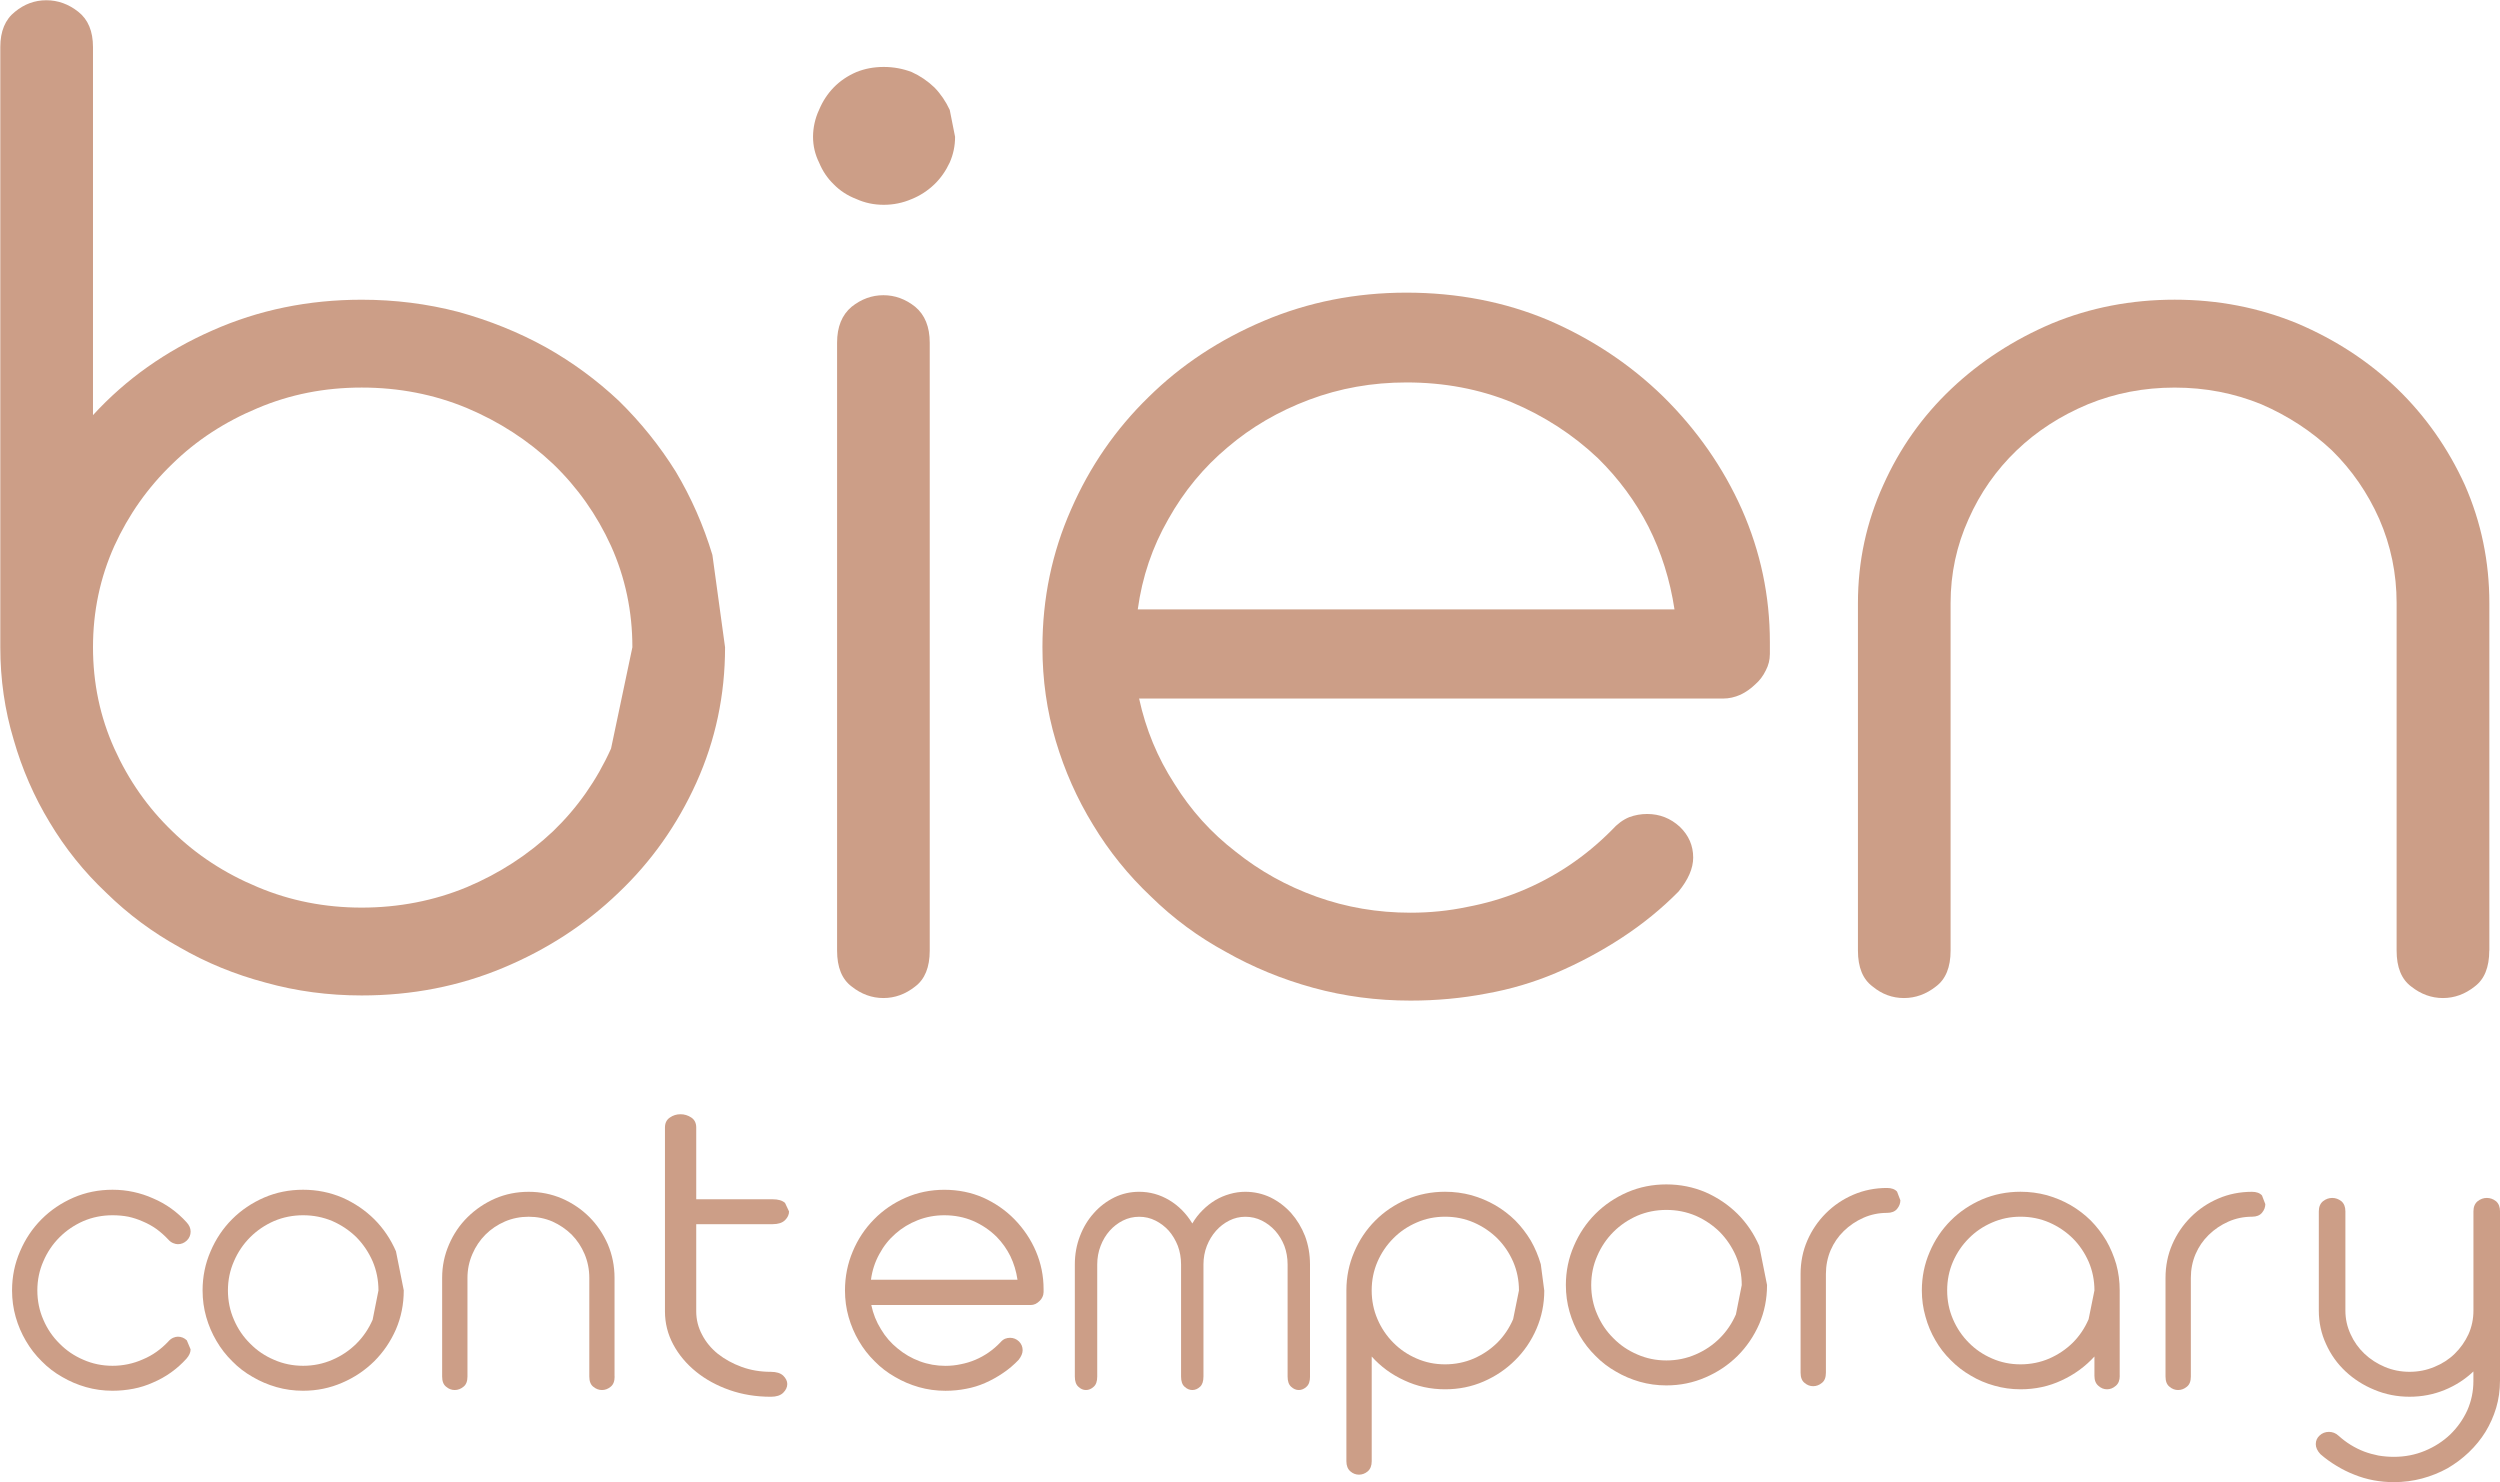 <?xml version="1.0" encoding="UTF-8"?><svg xmlns="http://www.w3.org/2000/svg" viewBox="0 0 898.51 532.68"><defs><style>.i{fill:#cc9e87;}</style></defs><g id="a"/><g id="b"/><g id="c"/><g id="d"/><g id="e"/><g id="f"><g><g><path class="i" d="M260.59,232.63c0,17.21-3.44,33.42-10.3,48.63-6.87,15.21-16.22,28.43-28.04,39.64-11.82,11.37-25.64,20.36-41.46,26.96-15.81,6.61-32.75,9.91-50.8,9.91-11.98,0-23.48-1.53-34.51-4.61-11.02-2.92-21.33-7.14-30.91-12.68-9.75-5.38-18.53-11.91-26.36-19.59-7.99-7.53-14.78-15.98-20.37-25.35-5.59-9.22-9.91-19.13-12.94-29.73C1.71,255.22,.11,244.15,.11,232.63V16.91C.11,11.23,1.87,7,5.38,4.23,8.74,1.47,12.49,.09,16.65,.09s7.99,1.38,11.5,4.15c3.51,2.77,5.27,6.99,5.27,12.68V149.2c11.82-12.91,26.12-23.05,42.89-30.42,16.61-7.38,34.51-11.06,53.68-11.06,11.98,0,23.56,1.46,34.75,4.38,11.18,3.08,21.65,7.3,31.39,12.68,9.58,5.38,18.37,11.83,26.36,19.36,7.83,7.68,14.62,16.13,20.37,25.35,5.59,9.37,9.98,19.36,13.18,29.96l4.55,33.19Zm-33.31,0c0-12.91-2.56-25.04-7.67-36.41-5.11-11.21-12.06-21.05-20.85-29.5-8.95-8.45-19.25-15.13-30.91-20.05-11.82-4.92-24.44-7.38-37.86-7.38s-25.72,2.46-37.38,7.38c-11.82,4.92-22.05,11.6-30.67,20.05-8.79,8.45-15.74,18.29-20.85,29.5-5.11,11.37-7.67,23.51-7.67,36.41s2.55,25.05,7.67,36.41c5.11,11.37,12.06,21.28,20.85,29.73,8.63,8.45,18.85,15.14,30.67,20.05,11.66,4.92,24.12,7.38,37.38,7.38s26.04-2.46,37.86-7.38c11.66-4.92,21.96-11.6,30.91-20.05,8.78-8.45,15.73-18.36,20.85-29.73l7.67-36.41Z"/><path class="i" d="M343.26,49.18c0,3.23-.64,6.3-1.92,9.22-1.44,3.08-3.28,5.69-5.51,7.84-2.4,2.3-5.11,4.07-8.15,5.3-3.2,1.38-6.55,2.07-10.06,2.07s-6.79-.69-9.83-2.07c-3.2-1.23-5.91-3-8.15-5.3-2.24-2.15-4-4.76-5.27-7.84-1.44-2.92-2.16-5.99-2.16-9.22s.72-6.6,2.16-9.68c1.28-3.07,3.03-5.76,5.27-8.07,2.24-2.3,4.95-4.15,8.15-5.53,3.03-1.23,6.31-1.84,9.83-1.84s6.87,.62,10.06,1.84c3.03,1.38,5.75,3.23,8.15,5.53,2.24,2.3,4.07,4.99,5.51,8.07l1.92,9.68Zm-9.11,292.46c0,5.99-1.75,10.3-5.23,12.91-3.49,2.77-7.3,4.15-11.42,4.15s-7.93-1.38-11.42-4.15c-3.49-2.61-5.23-6.91-5.23-12.91V123.16c0-5.68,1.75-9.99,5.23-12.91,3.49-2.77,7.29-4.15,11.42-4.15s7.93,1.38,11.42,4.15c3.49,2.92,5.23,7.22,5.23,12.91v218.48Z"/><path class="i" d="M636.09,235.16c0,2-.48,3.92-1.44,5.76-.96,2-2.24,3.69-3.83,5.07-1.6,1.54-3.35,2.77-5.27,3.69-2.08,.92-4.16,1.38-6.23,1.38h-209.92c2.4,11.06,6.63,21.28,12.7,30.65,5.91,9.53,13.26,17.67,22.05,24.43,8.63,6.91,18.29,12.29,29,16.13,10.7,3.84,21.96,5.76,33.79,5.76,7.03,0,13.82-.69,20.37-2.07,6.55-1.23,12.86-3.07,18.93-5.53,12.46-5.07,23.48-12.45,33.07-22.12,1.92-2.15,3.99-3.69,6.23-4.61,2.07-.77,4.23-1.15,6.47-1.15,4.47,0,8.39,1.54,11.74,4.61,3.19,3.08,4.79,6.76,4.79,11.06,0,3.84-1.76,7.92-5.27,12.21-6.07,6.15-12.86,11.68-20.37,16.59-7.51,4.92-15.42,9.14-23.72,12.68-7.99,3.38-16.29,5.84-24.92,7.38-8.79,1.69-17.89,2.54-27.32,2.54-12.14,0-23.81-1.54-34.99-4.61-11.18-3.07-21.65-7.38-31.39-12.91-9.91-5.38-18.85-11.98-26.84-19.82-8.15-7.68-15.1-16.28-20.85-25.81-5.75-9.37-10.23-19.44-13.42-30.19-3.2-10.75-4.79-21.97-4.79-33.65,0-17.52,3.43-34.03,10.3-49.55,6.71-15.36,15.97-28.81,27.8-40.33,11.66-11.52,25.48-20.66,41.46-27.43,15.97-6.76,33.07-10.14,51.28-10.14s35.38,3.31,51.04,9.91c15.65,6.76,29.39,15.9,41.22,27.43,12.14,11.98,21.57,25.51,28.28,40.56,6.71,15.21,10.06,31.11,10.06,47.71v4.38Zm-34.27-16.13c-1.6-10.6-4.71-20.51-9.35-29.73-4.63-9.06-10.71-17.29-18.21-24.66-8.95-8.45-19.25-15.13-30.91-20.05-11.66-4.76-24.29-7.14-37.86-7.14-12.3,0-23.96,2.07-34.99,6.22s-20.77,9.83-29.24,17.05c-8.63,7.22-15.74,15.83-21.33,25.81-5.75,9.99-9.43,20.82-11.02,32.5h192.9Z"/><path class="i" d="M894.65,341.64c0,5.99-1.74,10.3-5.23,12.91-3.49,2.77-7.3,4.15-11.42,4.15s-7.93-1.38-11.42-4.15c-3.49-2.61-5.23-6.91-5.23-12.91v-124.91c0-10.6-2.08-20.66-6.23-30.19-4.16-9.37-9.82-17.59-17.01-24.66-7.35-6.91-15.81-12.45-25.4-16.59-9.75-3.99-20.13-5.99-31.15-5.99s-21.41,2-31.15,5.99c-9.91,4.15-18.45,9.68-25.64,16.59-7.35,7.07-13.1,15.29-17.25,24.66-4.31,9.53-6.47,19.59-6.47,30.19v124.91c0,5.99-1.76,10.3-5.27,12.91-3.52,2.77-7.35,4.15-11.5,4.15s-7.91-1.38-11.26-4.15c-3.52-2.61-5.27-6.91-5.27-12.91v-124.91c0-14.9,3.03-29.04,9.11-42.41,5.91-13.21,14.06-24.74,24.44-34.57,10.38-9.83,22.44-17.67,36.18-23.51,13.74-5.68,28.43-8.53,44.09-8.53s30.19,2.84,44.09,8.53c13.74,5.84,25.72,13.68,35.95,23.51,10.15,9.83,18.24,21.36,24.27,34.57,5.87,13.37,8.8,27.5,8.8,42.41v124.91Z"/></g><g><path class="i" d="M68.5,484.99c0,1.09-.5,2.2-1.5,3.34-1.66,1.83-3.49,3.47-5.5,4.91-2.01,1.44-4.19,2.66-6.54,3.66-2.22,1-4.56,1.75-7,2.22s-4.95,.72-7.52,.72c-3.32,0-6.5-.44-9.55-1.31-3.05-.87-5.91-2.09-8.57-3.66-2.71-1.53-5.15-3.4-7.33-5.63-2.22-2.18-4.12-4.62-5.69-7.33-1.57-2.66-2.79-5.52-3.66-8.57-.87-3.05-1.31-6.24-1.31-9.55,0-4.97,.96-9.66,2.88-14.07,1.88-4.41,4.45-8.24,7.72-11.52s7.11-5.87,11.52-7.79c4.36-1.88,9.03-2.81,14-2.81,2.57,0,5.08,.26,7.52,.79s4.78,1.29,7,2.29c2.36,1,4.54,2.22,6.54,3.66,2.01,1.44,3.84,3.08,5.5,4.91,1,1.05,1.5,2.18,1.5,3.4s-.46,2.33-1.37,3.21c-.92,.87-1.99,1.31-3.21,1.31-.52,0-1.09-.13-1.7-.39-.65-.26-1.24-.7-1.77-1.31-1.27-1.35-2.66-2.59-4.19-3.73-1.53-1.09-3.19-2.01-4.97-2.75-1.66-.74-3.38-1.31-5.17-1.7-1.83-.35-3.73-.52-5.69-.52-3.71,0-7.2,.7-10.47,2.09-3.27,1.44-6.13,3.38-8.57,5.82-2.49,2.49-4.43,5.37-5.82,8.64-1.44,3.27-2.16,6.76-2.16,10.47s.72,7.26,2.16,10.53c1.39,3.27,3.34,6.13,5.82,8.57,2.44,2.49,5.3,4.43,8.57,5.82,3.27,1.44,6.76,2.16,10.47,2.16s7.46-.76,10.86-2.29c1.79-.74,3.45-1.66,4.97-2.75,1.53-1.09,2.92-2.31,4.19-3.66,.52-.61,1.11-1.07,1.77-1.37,.61-.26,1.18-.39,1.7-.39,1.22,0,2.29,.44,3.21,1.31l1.37,3.27Z"/><path class="i" d="M145.11,463.79c0,4.97-.94,9.64-2.81,14-1.92,4.36-4.51,8.18-7.79,11.45-3.32,3.27-7.15,5.85-11.52,7.72-4.41,1.92-9.09,2.88-14.07,2.88-3.32,0-6.5-.44-9.55-1.31-3.05-.87-5.91-2.09-8.57-3.66-2.71-1.53-5.15-3.4-7.33-5.63-2.22-2.18-4.12-4.62-5.69-7.33-1.57-2.66-2.79-5.52-3.66-8.57-.87-3.05-1.31-6.24-1.31-9.55,0-4.97,.96-9.66,2.88-14.07,1.88-4.41,4.45-8.24,7.72-11.52s7.11-5.87,11.52-7.79c4.36-1.88,9.03-2.81,14-2.81s9.66,.94,14.07,2.81c4.36,1.92,8.2,4.51,11.52,7.79,3.27,3.27,5.87,7.11,7.79,11.52l2.81,14.07Zm-9.09,0c0-3.71-.7-7.2-2.09-10.47-1.44-3.27-3.38-6.15-5.82-8.64-2.49-2.44-5.37-4.38-8.64-5.82-3.32-1.4-6.83-2.09-10.53-2.09s-7.2,.7-10.47,2.09c-3.27,1.44-6.13,3.38-8.57,5.82s-4.43,5.37-5.82,8.64c-1.44,3.27-2.16,6.76-2.16,10.47s.72,7.26,2.16,10.53c1.4,3.27,3.34,6.13,5.82,8.57,2.44,2.49,5.3,4.43,8.57,5.82,3.27,1.44,6.76,2.16,10.47,2.16s7.22-.72,10.53-2.16c3.27-1.4,6.15-3.34,8.64-5.82s4.38-5.3,5.82-8.57l2.09-10.53Z"/><path class="i" d="M220.9,494.74c0,1.7-.48,2.92-1.43,3.66-.95,.79-1.99,1.18-3.12,1.18s-2.17-.39-3.12-1.18c-.95-.74-1.43-1.96-1.43-3.66v-35.46c0-3.01-.57-5.87-1.7-8.57-1.13-2.66-2.68-4.99-4.65-7-2.01-1.96-4.32-3.53-6.94-4.71-2.66-1.13-5.5-1.7-8.51-1.7s-5.85,.57-8.51,1.7c-2.71,1.18-5.04,2.75-7,4.71s-3.58,4.34-4.71,7c-1.18,2.71-1.77,5.56-1.77,8.57v35.46c0,1.7-.48,2.92-1.44,3.66-.96,.79-2.01,1.18-3.14,1.18s-2.16-.39-3.08-1.18c-.96-.74-1.44-1.96-1.44-3.66v-35.46c0-4.23,.83-8.24,2.49-12.04,1.61-3.75,3.84-7.02,6.67-9.81,2.83-2.79,6.13-5.02,9.88-6.67,3.75-1.61,7.76-2.42,12.04-2.42s8.24,.81,12.04,2.42c3.75,1.66,7.02,3.88,9.81,6.67,2.77,2.79,4.98,6.06,6.63,9.81,1.6,3.79,2.4,7.81,2.4,12.04v35.46Z"/><path class="i" d="M283.59,435.39c0,1.13-.48,2.18-1.45,3.14-.97,.96-2.45,1.44-4.44,1.44h-27.47v31.34c0,2.97,.7,5.76,2.1,8.38,1.35,2.62,3.23,4.91,5.66,6.87,2.48,1.96,5.33,3.53,8.56,4.71s6.73,1.77,10.5,1.77c1.99,0,3.47,.46,4.44,1.37,.97,.96,1.46,1.96,1.46,3.01,0,1.13-.49,2.18-1.46,3.14-.97,.96-2.45,1.44-4.44,1.44-5.33,0-10.29-.81-14.87-2.42-4.58-1.61-8.56-3.79-11.96-6.54-3.5-2.83-6.25-6.11-8.24-9.81-1.99-3.71-2.99-7.68-2.99-11.91v-66.08c0-1.61,.59-2.81,1.78-3.6,1.13-.79,2.4-1.18,3.8-1.18s2.69,.39,3.88,1.18,1.78,1.99,1.78,3.6v25.78h27.47c1.99,0,3.47,.44,4.44,1.31l1.45,3.08Z"/><path class="i" d="M375.05,464.51c0,.57-.13,1.11-.39,1.64-.26,.57-.61,1.05-1.05,1.44-.44,.44-.92,.79-1.44,1.05-.57,.26-1.13,.39-1.7,.39h-57.32c.65,3.14,1.81,6.04,3.47,8.7,1.61,2.71,3.62,5.02,6.02,6.94,2.36,1.96,4.99,3.49,7.92,4.58,2.92,1.09,6,1.64,9.23,1.64,1.92,0,3.77-.2,5.56-.59,1.79-.35,3.51-.87,5.17-1.57,3.4-1.44,6.41-3.53,9.03-6.28,.52-.61,1.09-1.05,1.7-1.31,.57-.22,1.16-.33,1.77-.33,1.22,0,2.29,.44,3.21,1.31,.87,.87,1.31,1.92,1.31,3.14,0,1.09-.48,2.25-1.44,3.47-1.66,1.75-3.51,3.32-5.56,4.71-2.05,1.4-4.21,2.6-6.48,3.6-2.18,.96-4.45,1.66-6.8,2.09-2.4,.48-4.89,.72-7.46,.72-3.32,0-6.5-.44-9.55-1.31-3.05-.87-5.91-2.09-8.57-3.66-2.71-1.53-5.15-3.4-7.33-5.63-2.22-2.18-4.12-4.62-5.69-7.33-1.57-2.66-2.79-5.52-3.66-8.57-.87-3.05-1.31-6.24-1.31-9.55,0-4.97,.94-9.66,2.81-14.07,1.83-4.36,4.36-8.18,7.59-11.45,3.18-3.27,6.96-5.87,11.32-7.79,4.36-1.92,9.03-2.88,14-2.88s9.66,.94,13.94,2.81c4.27,1.92,8.03,4.51,11.25,7.79,3.31,3.4,5.89,7.24,7.72,11.52,1.83,4.32,2.75,8.83,2.75,13.54v1.24Zm-9.36-4.58c-.44-3.01-1.29-5.82-2.55-8.44-1.27-2.57-2.92-4.91-4.97-7-2.44-2.4-5.26-4.3-8.44-5.69-3.18-1.35-6.63-2.03-10.34-2.03-3.36,0-6.54,.59-9.55,1.77s-5.67,2.79-7.98,4.84c-2.36,2.05-4.3,4.49-5.82,7.33-1.57,2.84-2.57,5.91-3.01,9.23h52.67Z"/><path class="i" d="M470.83,494.74c0,1.7-.42,2.92-1.27,3.66-.84,.79-1.76,1.18-2.76,1.18s-1.92-.39-2.76-1.18c-.84-.74-1.27-1.96-1.27-3.66v-40.3c0-2.36-.39-4.58-1.16-6.67-.81-2.05-1.91-3.86-3.3-5.43-1.39-1.53-2.99-2.75-4.81-3.66-1.85-.92-3.82-1.37-5.91-1.37s-3.98,.46-5.79,1.37c-1.82,.92-3.4,2.14-4.75,3.66-1.39,1.57-2.49,3.38-3.3,5.43-.81,2.09-1.22,4.32-1.22,6.67v40.3c0,1.7-.41,2.92-1.22,3.66-.85,.79-1.78,1.18-2.78,1.18s-1.93-.39-2.78-1.18c-.85-.74-1.27-1.96-1.27-3.66v-40.3c0-2.36-.39-4.58-1.16-6.67-.81-2.05-1.89-3.86-3.24-5.43-1.39-1.53-2.99-2.75-4.81-3.66-1.82-.92-3.77-1.37-5.85-1.37s-4.04,.46-5.85,1.37c-1.82,.92-3.4,2.14-4.75,3.66-1.39,1.57-2.47,3.38-3.25,5.43-.81,2.09-1.22,4.32-1.22,6.67v40.3c0,1.7-.42,2.92-1.27,3.66-.85,.79-1.78,1.18-2.78,1.18s-1.91-.39-2.72-1.18c-.85-.74-1.28-1.96-1.28-3.66v-40.3c0-3.62,.62-7.02,1.85-10.21,1.2-3.14,2.86-5.89,4.98-8.24,2.08-2.36,4.54-4.23,7.36-5.63,2.78-1.35,5.75-2.03,8.92-2.03,3.86,0,7.47,1,10.83,3.01,3.36,2.01,6.12,4.8,8.29,8.38,1.04-1.79,2.28-3.38,3.7-4.78,1.39-1.4,2.91-2.59,4.57-3.6,1.62-.96,3.36-1.7,5.21-2.22,1.81-.52,3.66-.79,5.55-.79,3.2,0,6.23,.68,9.08,2.03,2.81,1.4,5.28,3.27,7.41,5.63,2.08,2.36,3.74,5.1,4.98,8.24,1.19,3.18,1.79,6.59,1.79,10.21v40.3Z"/><path class="i" d="M555.02,463.79c0,4.89-.94,9.49-2.81,13.81s-4.43,8.07-7.65,11.25c-3.23,3.23-7,5.78-11.32,7.66-4.32,1.88-8.94,2.81-13.87,2.81-5.23,0-10.12-1.07-14.66-3.21-4.58-2.09-8.48-4.95-11.71-8.57v37.62c0,1.61-.48,2.83-1.44,3.66-.96,.79-2.01,1.18-3.14,1.18s-2.16-.39-3.08-1.18c-.96-.83-1.44-2.05-1.44-3.66v-61.37c0-4.88,.94-9.49,2.81-13.81,1.83-4.32,4.36-8.09,7.59-11.32s6.94-5.71,11.25-7.59c4.32-1.83,8.92-2.75,13.8-2.75,3.27,0,6.43,.42,9.49,1.24,3.05,.87,5.91,2.07,8.57,3.6,2.62,1.53,5.02,3.36,7.2,5.5,2.14,2.18,3.99,4.58,5.56,7.2,1.53,2.66,2.72,5.5,3.6,8.51l1.24,9.42Zm-9.1,0c0-3.66-.7-7.11-2.09-10.34-1.4-3.18-3.29-5.98-5.69-8.38-2.44-2.4-5.26-4.3-8.44-5.69-3.23-1.4-6.67-2.09-10.34-2.09s-7.02,.7-10.21,2.09c-3.23,1.4-6.02,3.29-8.38,5.69-2.4,2.4-4.3,5.19-5.69,8.38-1.4,3.23-2.09,6.67-2.09,10.34s.7,7.11,2.09,10.34c1.39,3.23,3.29,6.04,5.69,8.44,2.36,2.4,5.15,4.3,8.38,5.69,3.18,1.4,6.59,2.09,10.21,2.09s7.11-.7,10.34-2.09c3.18-1.4,6-3.29,8.44-5.69,2.4-2.4,4.29-5.21,5.69-8.44l2.09-10.34Z"/><path class="i" d="M635.08,461.87c0,4.97-.94,9.64-2.81,14-1.92,4.36-4.51,8.18-7.79,11.45-3.32,3.27-7.15,5.85-11.52,7.72-4.41,1.92-9.09,2.88-14.07,2.88-3.32,0-6.5-.44-9.55-1.31-3.05-.87-5.91-2.09-8.57-3.66-2.71-1.53-5.15-3.4-7.33-5.63-2.22-2.18-4.12-4.62-5.69-7.33-1.57-2.66-2.79-5.52-3.66-8.57-.87-3.05-1.31-6.24-1.31-9.55,0-4.97,.96-9.66,2.88-14.07,1.88-4.41,4.45-8.24,7.72-11.52s7.11-5.87,11.52-7.79c4.36-1.88,9.03-2.81,14-2.81s9.66,.94,14.07,2.81c4.36,1.92,8.2,4.51,11.52,7.79,3.27,3.27,5.87,7.11,7.79,11.52l2.81,14.07Zm-9.09,0c0-3.71-.7-7.2-2.09-10.47-1.44-3.27-3.38-6.15-5.82-8.64-2.49-2.44-5.37-4.38-8.64-5.82-3.32-1.4-6.83-2.09-10.53-2.09s-7.2,.7-10.47,2.09c-3.27,1.44-6.13,3.38-8.57,5.82s-4.43,5.37-5.82,8.64c-1.44,3.27-2.16,6.76-2.16,10.47s.72,7.26,2.16,10.53c1.4,3.27,3.34,6.13,5.82,8.57,2.44,2.49,5.3,4.43,8.57,5.82,3.27,1.44,6.76,2.16,10.47,2.16s7.22-.72,10.53-2.16c3.27-1.4,6.15-3.34,8.64-5.82s4.38-5.3,5.82-8.57l2.09-10.53Z"/><path class="i" d="M683.01,431.33c0,1.13-.39,2.18-1.18,3.14-.79,.96-1.99,1.44-3.6,1.44-3.01,0-5.85,.59-8.51,1.77-2.66,1.18-5.02,2.77-7.07,4.78-2.01,1.96-3.58,4.25-4.71,6.87-1.13,2.66-1.7,5.52-1.7,8.57v35.46c0,1.7-.48,2.92-1.44,3.66-.96,.79-2.01,1.18-3.14,1.18s-2.16-.39-3.08-1.18c-.96-.74-1.44-1.96-1.44-3.66v-35.46c0-4.32,.81-8.33,2.42-12.04,1.61-3.71,3.84-6.98,6.67-9.81s6.13-5.06,9.88-6.67c3.75-1.61,7.79-2.42,12.1-2.42,1.61,0,2.81,.44,3.6,1.31l1.18,3.08Z"/><path class="i" d="M761.85,494.48c0,1.61-.48,2.81-1.44,3.6-.96,.83-2.01,1.24-3.14,1.24s-2.16-.41-3.08-1.24c-.96-.79-1.44-1.98-1.44-3.6v-6.94c-3.31,3.62-7.24,6.48-11.78,8.57-4.54,2.14-9.46,3.21-14.79,3.21-3.27,0-6.41-.44-9.42-1.31-3.01-.83-5.82-2.03-8.44-3.6-2.66-1.53-5.06-3.38-7.2-5.56-2.18-2.14-4.04-4.54-5.56-7.2-1.53-2.62-2.71-5.43-3.53-8.44-.87-3.01-1.31-6.15-1.31-9.42,0-4.88,.94-9.49,2.81-13.81,1.83-4.32,4.36-8.09,7.59-11.32s6.94-5.71,11.25-7.59c4.32-1.83,8.92-2.75,13.8-2.75,3.27,0,6.43,.42,9.49,1.24,3.05,.87,5.91,2.07,8.57,3.6,2.62,1.53,5.02,3.36,7.2,5.5,2.14,2.18,3.99,4.58,5.56,7.2,1.53,2.66,2.72,5.5,3.6,8.51,.83,3.01,1.24,6.15,1.24,9.42v30.69Zm-9.1-30.69c0-3.66-.7-7.11-2.09-10.34-1.4-3.18-3.29-5.98-5.69-8.38-2.44-2.4-5.26-4.3-8.44-5.69-3.23-1.4-6.67-2.09-10.34-2.09s-7.02,.7-10.21,2.09c-3.23,1.4-6.02,3.29-8.38,5.69-2.4,2.4-4.3,5.19-5.69,8.38-1.4,3.23-2.09,6.67-2.09,10.34s.7,7.11,2.09,10.34c1.39,3.23,3.29,6.04,5.69,8.44,2.36,2.4,5.15,4.3,8.38,5.69,3.18,1.4,6.59,2.09,10.21,2.09s7.11-.7,10.34-2.09c3.18-1.4,6-3.29,8.44-5.69,2.4-2.4,4.29-5.21,5.69-8.44l2.09-10.34Z"/><path class="i" d="M814.17,432.71c0,1.13-.39,2.18-1.18,3.14-.79,.96-1.99,1.44-3.6,1.44-3.01,0-5.85,.59-8.51,1.77-2.66,1.18-5.02,2.77-7.07,4.78-2.01,1.96-3.58,4.25-4.71,6.87-1.13,2.66-1.7,5.52-1.7,8.57v35.46c0,1.7-.48,2.92-1.44,3.66-.96,.79-2.01,1.18-3.14,1.18s-2.16-.39-3.08-1.18c-.96-.74-1.44-1.96-1.44-3.66v-35.46c0-4.32,.81-8.33,2.42-12.04,1.61-3.71,3.84-6.98,6.67-9.81s6.13-5.06,9.88-6.67c3.75-1.61,7.79-2.42,12.1-2.42,1.61,0,2.81,.44,3.6,1.31l1.18,3.08Z"/><path class="i" d="M898.5,496.37c0,3.32-.46,6.52-1.37,9.62-.92,3.05-2.2,5.93-3.85,8.64-1.65,2.66-3.64,5.1-5.97,7.33-2.33,2.22-4.9,4.14-7.69,5.76-2.84,1.57-5.88,2.79-9.13,3.66-3.25,.87-6.62,1.31-10.1,1.31-5.04,0-9.77-.89-14.21-2.68-2.24-.87-4.39-1.94-6.46-3.21-2.11-1.27-4.03-2.66-5.77-4.19-1.1-1.18-1.65-2.38-1.65-3.6s.46-2.25,1.37-3.08c.92-.87,2.04-1.31,3.37-1.31,.59,0,1.19,.11,1.79,.33,.59,.22,1.17,.59,1.72,1.11,2.7,2.44,5.75,4.32,9.13,5.63,1.65,.61,3.37,1.09,5.15,1.44,1.79,.3,3.64,.46,5.56,.46,3.94,0,7.65-.72,11.12-2.16s6.52-3.4,9.13-5.89c2.56-2.49,4.6-5.37,6.11-8.64,1.46-3.32,2.2-6.83,2.2-10.53v-3.47c-2.98,2.84-6.43,5.06-10.37,6.67-3.94,1.61-8.13,2.42-12.57,2.42s-8.7-.83-12.64-2.49c-3.94-1.61-7.39-3.82-10.37-6.61-2.98-2.79-5.31-6.06-7-9.81-1.74-3.75-2.61-7.76-2.61-12.04v-35.66c0-1.61,.5-2.83,1.51-3.66,1.01-.79,2.11-1.18,3.3-1.18s2.29,.39,3.3,1.18c.96,.83,1.44,2.05,1.44,3.66v35.66c0,2.97,.62,5.78,1.85,8.44,1.19,2.66,2.84,5,4.94,7,2.11,2.01,4.55,3.6,7.35,4.78,2.79,1.18,5.77,1.77,8.93,1.77s6.13-.59,8.93-1.77c2.79-1.13,5.22-2.7,7.28-4.71,2.06-2.01,3.71-4.34,4.95-7,1.19-2.66,1.79-5.5,1.79-8.51v-35.66c0-1.61,.5-2.83,1.51-3.66,1.01-.79,2.1-1.18,3.3-1.18s2.29,.39,3.3,1.18c.96,.83,1.44,2.05,1.44,3.66v60.98Z"/></g></g></g><g id="g"/><g id="h"/></svg>
